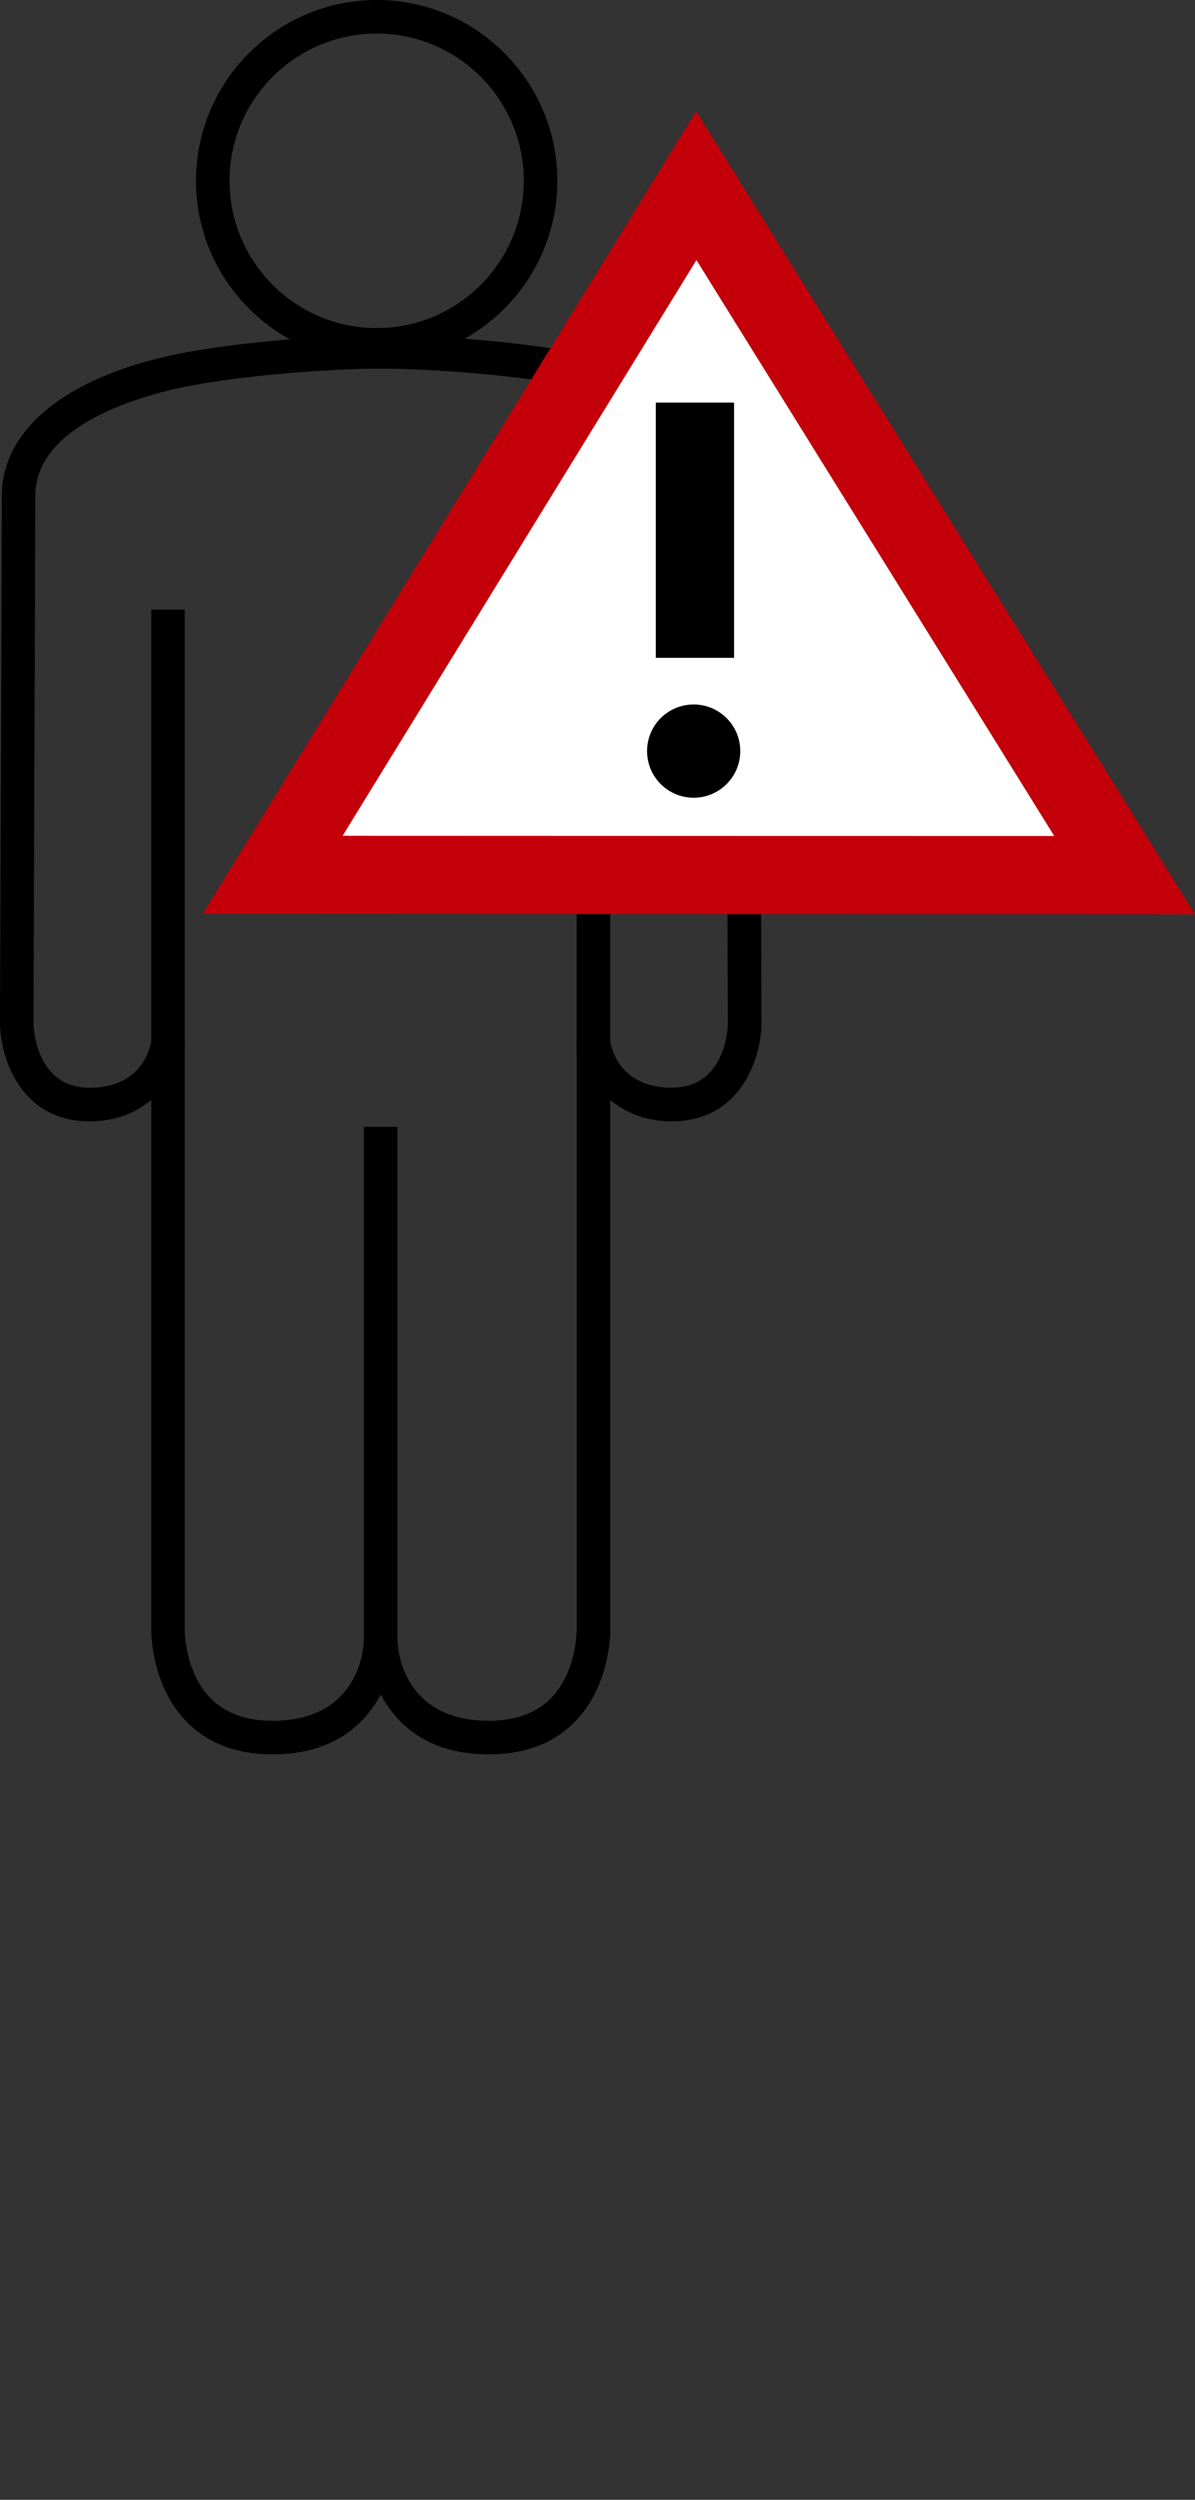<?xml version="1.0" encoding="utf-8"?>
<!-- Generator: Adobe Illustrator 12.0.1, SVG Export Plug-In . SVG Version: 6.00 Build 51448)  -->
<!DOCTYPE svg PUBLIC "-//W3C//DTD SVG 1.1//EN" "http://www.w3.org/Graphics/SVG/1.1/DTD/svg11.dtd">
<svg  version="1.1" id="Layer_1" xmlns="http://www.w3.org/2000/svg" xmlns:xlink="http://www.w3.org/1999/xlink" width="28.873" height="60.363"
	 viewBox="0 0 28.873 60.363" overflow="visible" enable-background="new 0 0 28.873 42.363" xml:space="preserve">
<rect x="0" y="0" width="28.873" height="60.363" fill="#333333" stroke="none"/>
<g>
	<g>
		<g>
			<path d="M4.526,8.504c-2.806,0.511-4.481,1.808-4.481,3.467L0,24.731c0.019,0.818,0.495,2.345,2.165,2.345
				c0.675,0,1.135-0.228,1.49-0.513c0,2.249,0,12.787,0,12.795c0,0.157,0.028,1.376,0.856,2.219
				c0.512,0.521,1.209,0.786,2.072,0.786c1.454,0,2.209-0.694,2.616-1.442c0.407,0.748,1.163,1.442,2.617,1.442l0,0
				c0.863,0,1.561-0.265,2.073-0.786c0.83-0.844,0.858-2.064,0.858-2.226c0-0.008,0-10.537,0-12.787
				c0.354,0.285,0.812,0.512,1.487,0.512c1.669,0,2.146-1.526,2.165-2.333c0-0.012-0.045-12.772-0.045-12.772
				c0-1.659-1.676-2.956-4.481-3.467c-1.994-0.361-4.211-0.409-4.305-0.411H8.838C8.737,8.096,6.519,8.144,4.526,8.504z
				 M0.854,11.971c0-1.832,2.921-2.507,3.816-2.67c1.928-0.349,4.153-0.397,4.176-0.398h0.712c0.014,0,2.24,0.049,4.168,0.398
				c0.895,0.163,3.815,0.838,3.815,2.67l0.045,12.764c-0.004,0.146-0.083,1.53-1.354,1.53c-1.298,0-1.475-1.019-1.491-1.135
				l-0.807,0.052v14.16c0,0.016,0.004,1.031-0.629,1.671c-0.354,0.357-0.856,0.539-1.491,0.539c-2.097,0-2.207-1.75-2.212-1.95
				l-0.81,0.001c-0.005,0.199-0.114,1.949-2.21,1.949c-0.635,0-1.137-0.182-1.491-0.539c-0.632-0.64-0.628-1.654-0.628-1.665V25.183
				l-0.806-0.052c-0.017,0.116-0.195,1.135-1.493,1.135c-1.271,0-1.35-1.385-1.355-1.543L0.854,11.971z"/>
		</g>
		<g>
			<rect x="3.654" y="14.721" width="0.81" height="10.641"/>
		</g>
		<g>
			<rect x="13.933" y="14.856" width="0.811" height="10.643"/>
		</g>
		<g>
			<rect x="8.793" y="27.212" width="0.81" height="12.717"/>
		</g>
	</g>
	<g>
		<polygon fill="#FFFFFF" enable-background="new    " points="27.172,21.133 16.823,4.483 6.586,21.125 		"/>
		<path fill="#C30009" d="M16.018,3.988L4.896,22.069l23.977,0.01L16.819,2.686L16.018,3.988z M16.827,6.28
			c1.243,2,7.275,11.704,8.646,13.908c-2.606-0.001-14.604-0.005-17.195-0.006C9.628,17.984,15.594,8.284,16.827,6.28z"/>
	</g>
	<g>
		<rect x="15.845" y="9.721" width="1.891" height="6.164"/>
	</g>
	<circle cx="16.76" cy="18.137" r="1.126"/>
	<g>
		<path d="M4.736,4.366c0,2.407,1.958,4.366,4.366,4.366c2.406,0,4.364-1.958,4.364-4.366S11.508,0,9.102,0
			C6.695,0,4.736,1.958,4.736,4.366z M5.546,4.366c0-1.961,1.595-3.556,3.556-3.556c1.959,0,3.554,1.595,3.554,3.556
			s-1.595,3.556-3.554,3.556C7.141,7.922,5.546,6.327,5.546,4.366z"/>
	</g>
</g>
</svg>
